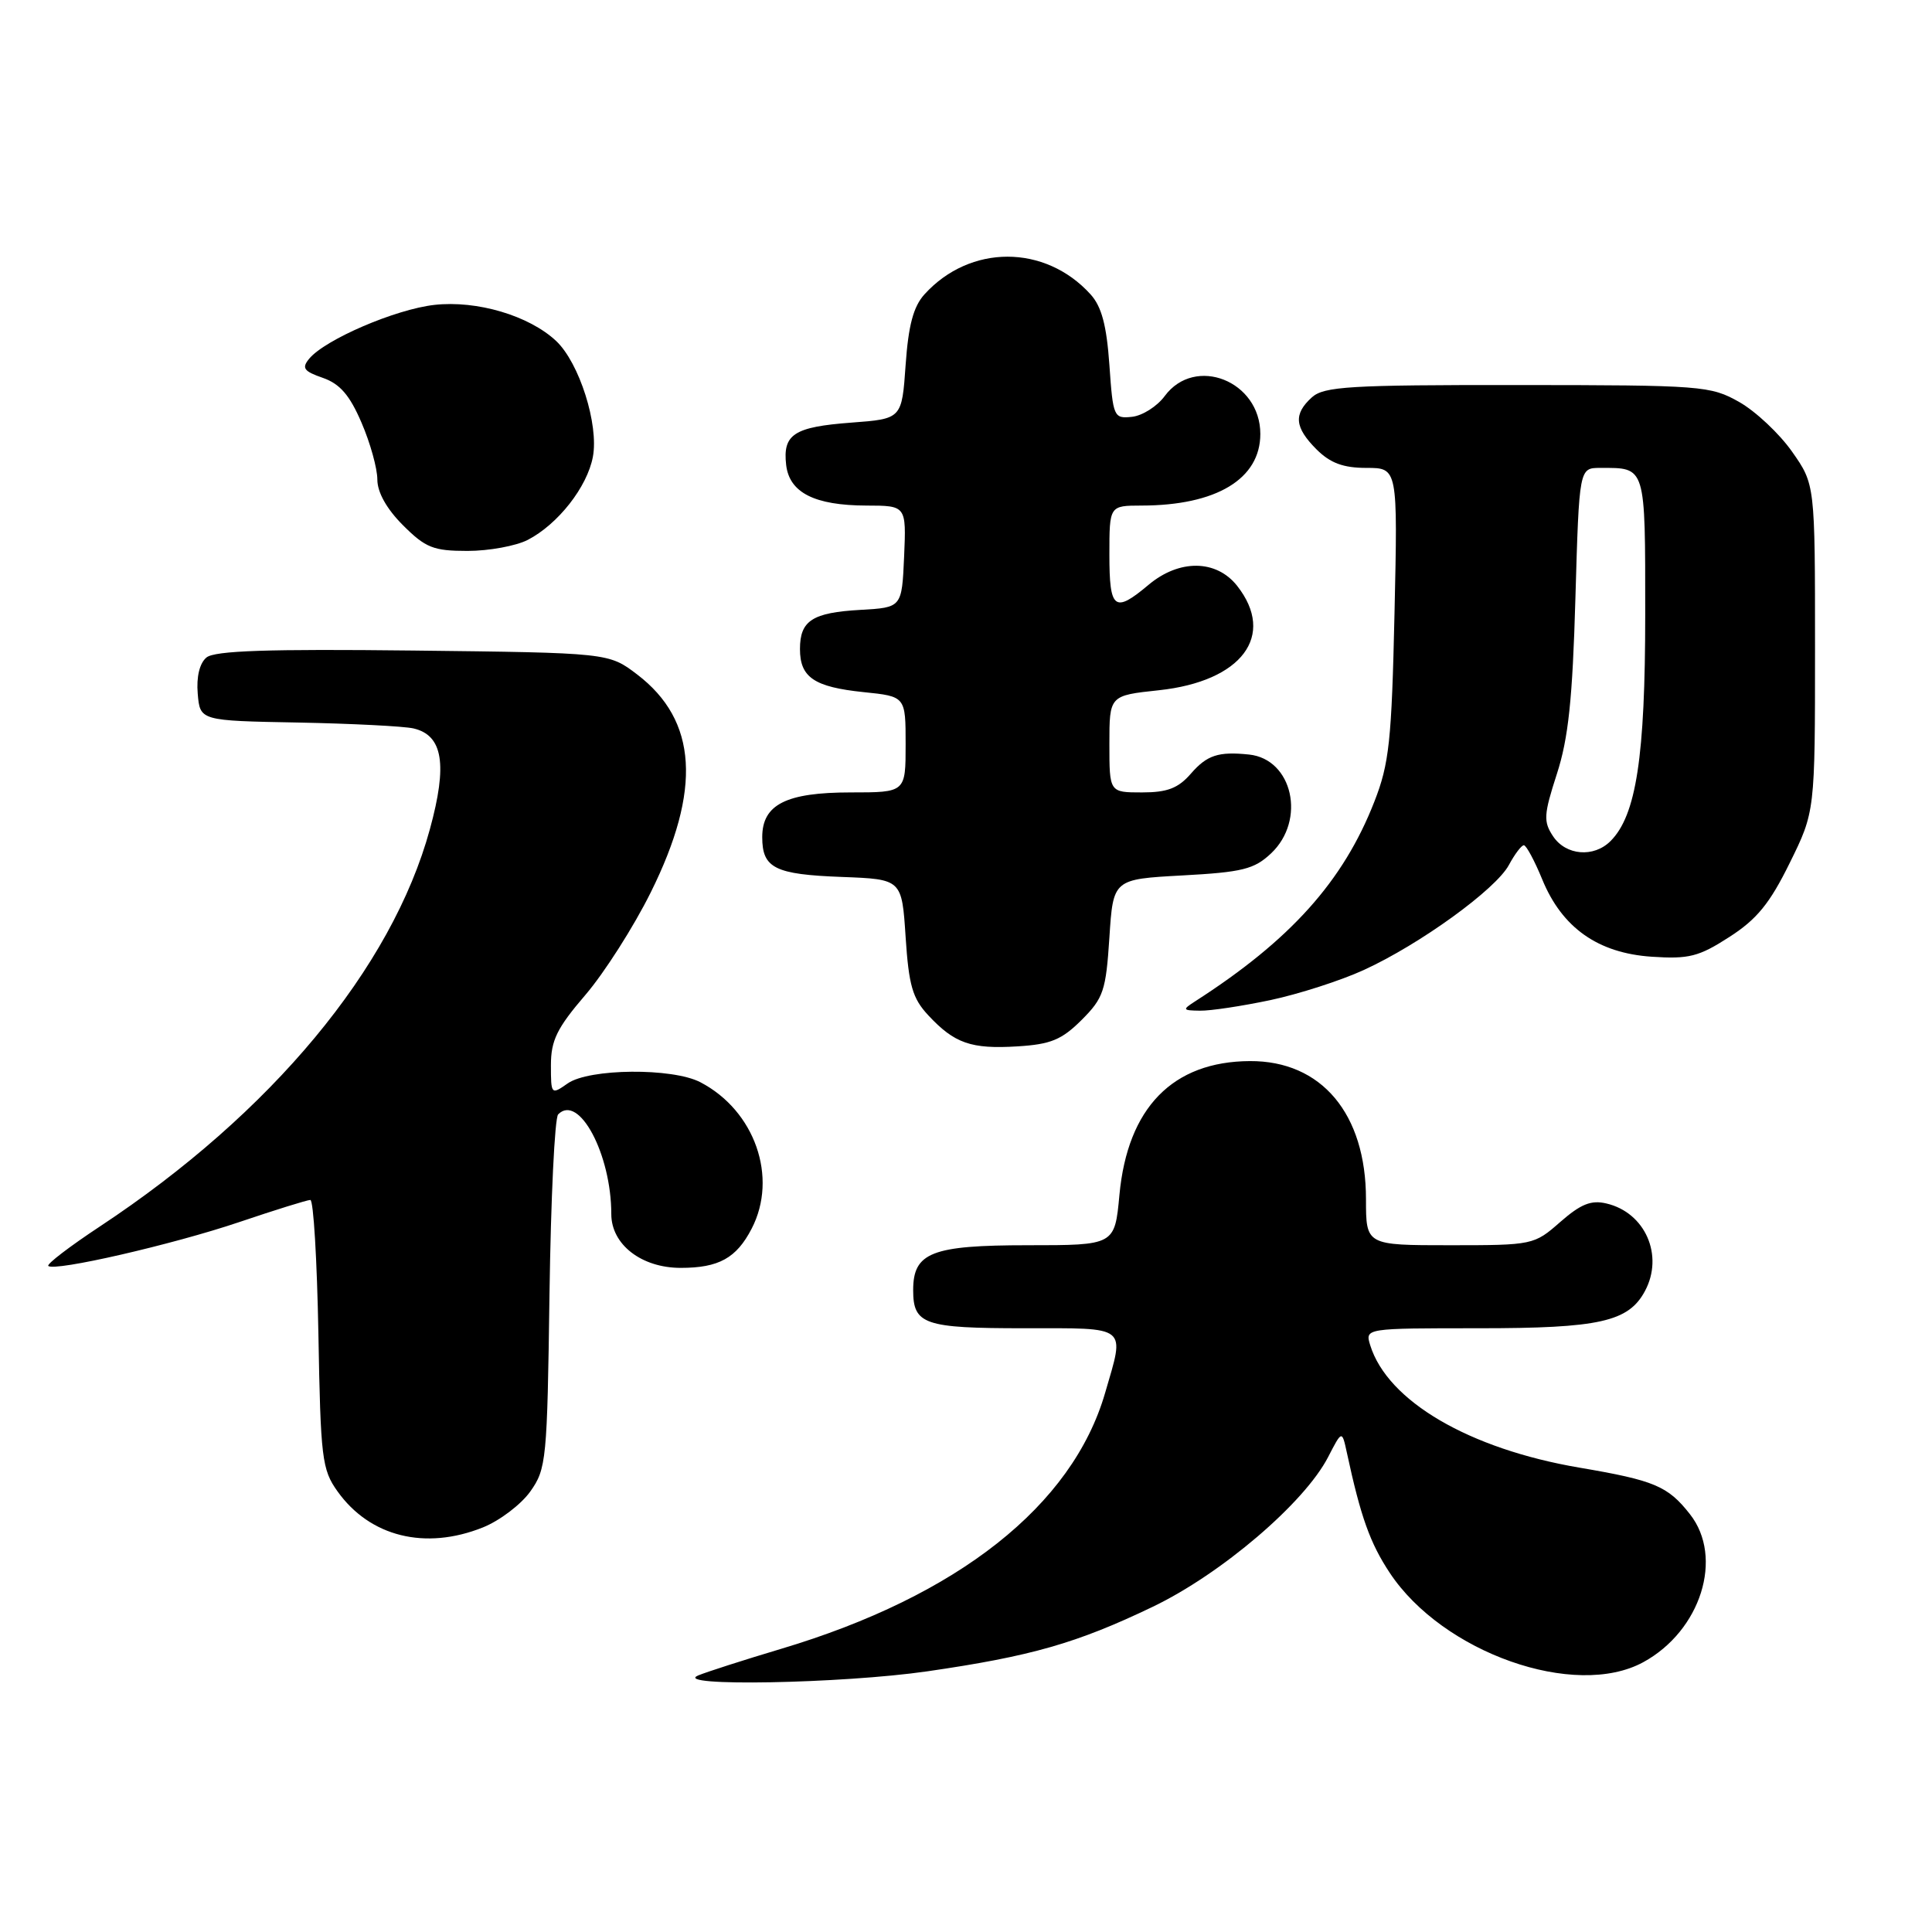<?xml version="1.0" encoding="UTF-8" standalone="no"?>
<!DOCTYPE svg PUBLIC "-//W3C//DTD SVG 1.1//EN" "http://www.w3.org/Graphics/SVG/1.1/DTD/svg11.dtd" >
<svg xmlns="http://www.w3.org/2000/svg" xmlns:xlink="http://www.w3.org/1999/xlink" version="1.1" viewBox="0 0 256 256">
 <g >
 <path fill="currentColor"
d=" M 122.87 221.46 C 136.65 219.46 142.67 217.74 152.74 212.91 C 161.83 208.55 172.85 199.14 175.98 193.07 C 177.82 189.50 177.82 189.50 178.47 192.50 C 180.30 201.00 181.54 204.47 184.15 208.41 C 191.16 219.00 208.70 225.18 217.74 220.25 C 225.37 216.09 228.44 206.37 223.92 200.63 C 221.00 196.91 219.23 196.16 209.28 194.47 C 194.66 191.98 183.86 185.66 181.56 178.25 C 180.87 176.00 180.87 176.00 195.98 176.00 C 211.95 176.00 215.79 175.14 217.97 171.06 C 220.49 166.35 218.00 160.67 212.87 159.47 C 210.84 158.98 209.46 159.54 206.74 161.92 C 203.28 164.96 203.11 165.00 192.12 165.00 C 181.00 165.00 181.00 165.00 181.00 158.90 C 181.00 147.57 175.10 140.55 165.62 140.60 C 155.39 140.65 149.41 146.78 148.33 158.33 C 147.71 165.00 147.71 165.00 136.18 165.00 C 123.45 165.00 121.00 165.96 121.00 170.95 C 121.00 175.50 122.45 176.00 135.70 176.00 C 149.65 176.00 149.06 175.53 146.43 184.58 C 142.09 199.51 126.93 211.48 103.50 218.48 C 98.55 219.96 93.60 221.55 92.50 222.01 C 88.98 223.51 111.59 223.09 122.87 221.46 Z  M 63.99 202.39 C 66.21 201.50 69.03 199.36 70.26 197.64 C 72.40 194.64 72.51 193.45 72.81 171.50 C 72.99 158.85 73.50 148.12 73.96 147.66 C 76.70 144.87 81.00 152.94 81.00 160.87 C 81.00 164.90 84.99 168.00 90.20 168.00 C 95.24 168.00 97.58 166.71 99.60 162.80 C 103.12 156.00 100.02 147.16 92.80 143.40 C 89.09 141.47 78.06 141.57 75.22 143.56 C 73.04 145.09 73.00 145.05 73.00 141.14 C 73.00 137.86 73.80 136.22 77.57 131.83 C 80.08 128.90 83.98 122.78 86.23 118.24 C 92.99 104.63 92.42 95.48 84.44 89.38 C 80.66 86.50 80.66 86.50 54.74 86.20 C 35.53 85.98 28.44 86.22 27.36 87.12 C 26.45 87.87 26.01 89.68 26.20 91.91 C 26.50 95.50 26.50 95.50 39.50 95.74 C 46.65 95.88 53.53 96.23 54.79 96.52 C 58.69 97.43 59.32 101.28 56.96 109.88 C 51.93 128.29 35.96 147.50 13.24 162.51 C 9.24 165.15 6.17 167.50 6.40 167.74 C 7.18 168.52 22.89 164.91 31.71 161.93 C 36.47 160.32 40.71 159.00 41.12 159.00 C 41.54 159.00 42.01 166.99 42.19 176.75 C 42.48 193.21 42.66 194.73 44.72 197.61 C 49.01 203.63 56.35 205.45 63.99 202.39 Z  M 143.32 135.15 C 146.22 132.25 146.54 131.28 147.00 124.23 C 147.50 116.50 147.50 116.50 156.67 116.00 C 164.62 115.57 166.19 115.18 168.42 113.08 C 173.09 108.68 171.29 100.58 165.50 99.98 C 161.46 99.56 159.94 100.05 157.81 102.50 C 156.12 104.45 154.68 105.00 151.32 105.00 C 147.00 105.00 147.00 105.00 147.00 98.58 C 147.00 92.16 147.00 92.16 153.57 91.46 C 164.56 90.28 169.10 84.21 163.93 77.63 C 161.17 74.13 156.26 74.07 152.18 77.50 C 147.67 81.29 147.00 80.78 147.00 73.50 C 147.00 67.00 147.00 67.00 151.25 66.99 C 161.17 66.98 167.00 63.47 167.00 57.50 C 167.00 50.48 158.35 47.05 154.33 52.48 C 153.33 53.84 151.38 55.08 150.00 55.23 C 147.58 55.49 147.48 55.27 147.00 48.35 C 146.63 43.10 145.97 40.62 144.50 39.00 C 138.47 32.35 128.53 32.35 122.50 39.00 C 121.03 40.62 120.37 43.10 120.00 48.35 C 119.50 55.50 119.50 55.50 112.80 56.00 C 105.21 56.57 103.70 57.54 104.17 61.61 C 104.60 65.28 107.93 66.97 114.80 66.99 C 120.09 67.00 120.09 67.00 119.80 73.75 C 119.50 80.50 119.50 80.50 114.03 80.81 C 107.64 81.17 106.00 82.23 106.00 86.00 C 106.00 89.76 107.88 91.03 114.43 91.71 C 120.00 92.28 120.00 92.28 120.00 98.64 C 120.00 105.00 120.00 105.00 112.72 105.00 C 104.16 105.00 101.00 106.60 101.00 110.93 C 101.00 115.04 102.68 115.87 111.55 116.20 C 119.50 116.50 119.50 116.50 120.00 124.17 C 120.42 130.57 120.91 132.29 123.00 134.53 C 126.47 138.26 128.68 139.03 134.82 138.65 C 139.23 138.38 140.68 137.78 143.32 135.15 Z  M 168.33 132.52 C 172.09 131.72 177.66 129.93 180.71 128.53 C 188.14 125.13 198.21 117.84 199.94 114.61 C 200.71 113.18 201.60 112.00 201.92 112.00 C 202.24 112.01 203.34 114.05 204.36 116.54 C 206.99 122.94 211.74 126.29 218.85 126.77 C 223.78 127.10 225.10 126.77 229.14 124.16 C 232.79 121.82 234.51 119.71 237.14 114.36 C 240.50 107.55 240.50 107.55 240.50 85.86 C 240.50 64.18 240.50 64.18 237.46 59.85 C 235.79 57.47 232.64 54.51 230.46 53.27 C 226.65 51.12 225.56 51.03 201.08 51.02 C 178.81 51.00 175.43 51.21 173.83 52.65 C 171.37 54.88 171.53 56.62 174.45 59.55 C 176.27 61.36 177.99 62.00 181.06 62.00 C 185.21 62.00 185.21 62.00 184.78 81.25 C 184.40 98.18 184.08 101.19 182.11 106.22 C 177.99 116.78 170.98 124.58 158.35 132.69 C 156.64 133.79 156.69 133.89 159.00 133.92 C 160.38 133.95 164.58 133.31 168.33 132.52 Z  M 69.93 71.54 C 73.94 69.46 77.81 64.53 78.56 60.53 C 79.36 56.26 76.76 48.07 73.69 45.18 C 70.11 41.82 63.19 39.77 57.56 40.40 C 52.40 40.98 43.09 44.98 40.97 47.53 C 39.95 48.77 40.24 49.19 42.78 50.07 C 45.04 50.86 46.34 52.36 47.90 56.00 C 49.06 58.68 50.00 62.07 50.00 63.54 C 50.00 65.23 51.23 67.43 53.40 69.60 C 56.39 72.59 57.43 73.00 61.95 73.00 C 64.78 73.00 68.37 72.34 69.93 71.54 Z  M 205.79 110.81 C 204.49 108.86 204.55 107.94 206.29 102.56 C 207.82 97.85 208.37 92.64 208.75 79.25 C 209.25 62.00 209.25 62.00 212.04 62.00 C 218.13 62.00 218.00 61.56 218.00 81.43 C 218.00 100.28 216.81 108.05 213.40 111.45 C 211.18 113.67 207.48 113.36 205.79 110.81 Z "/>
</g>
</svg>